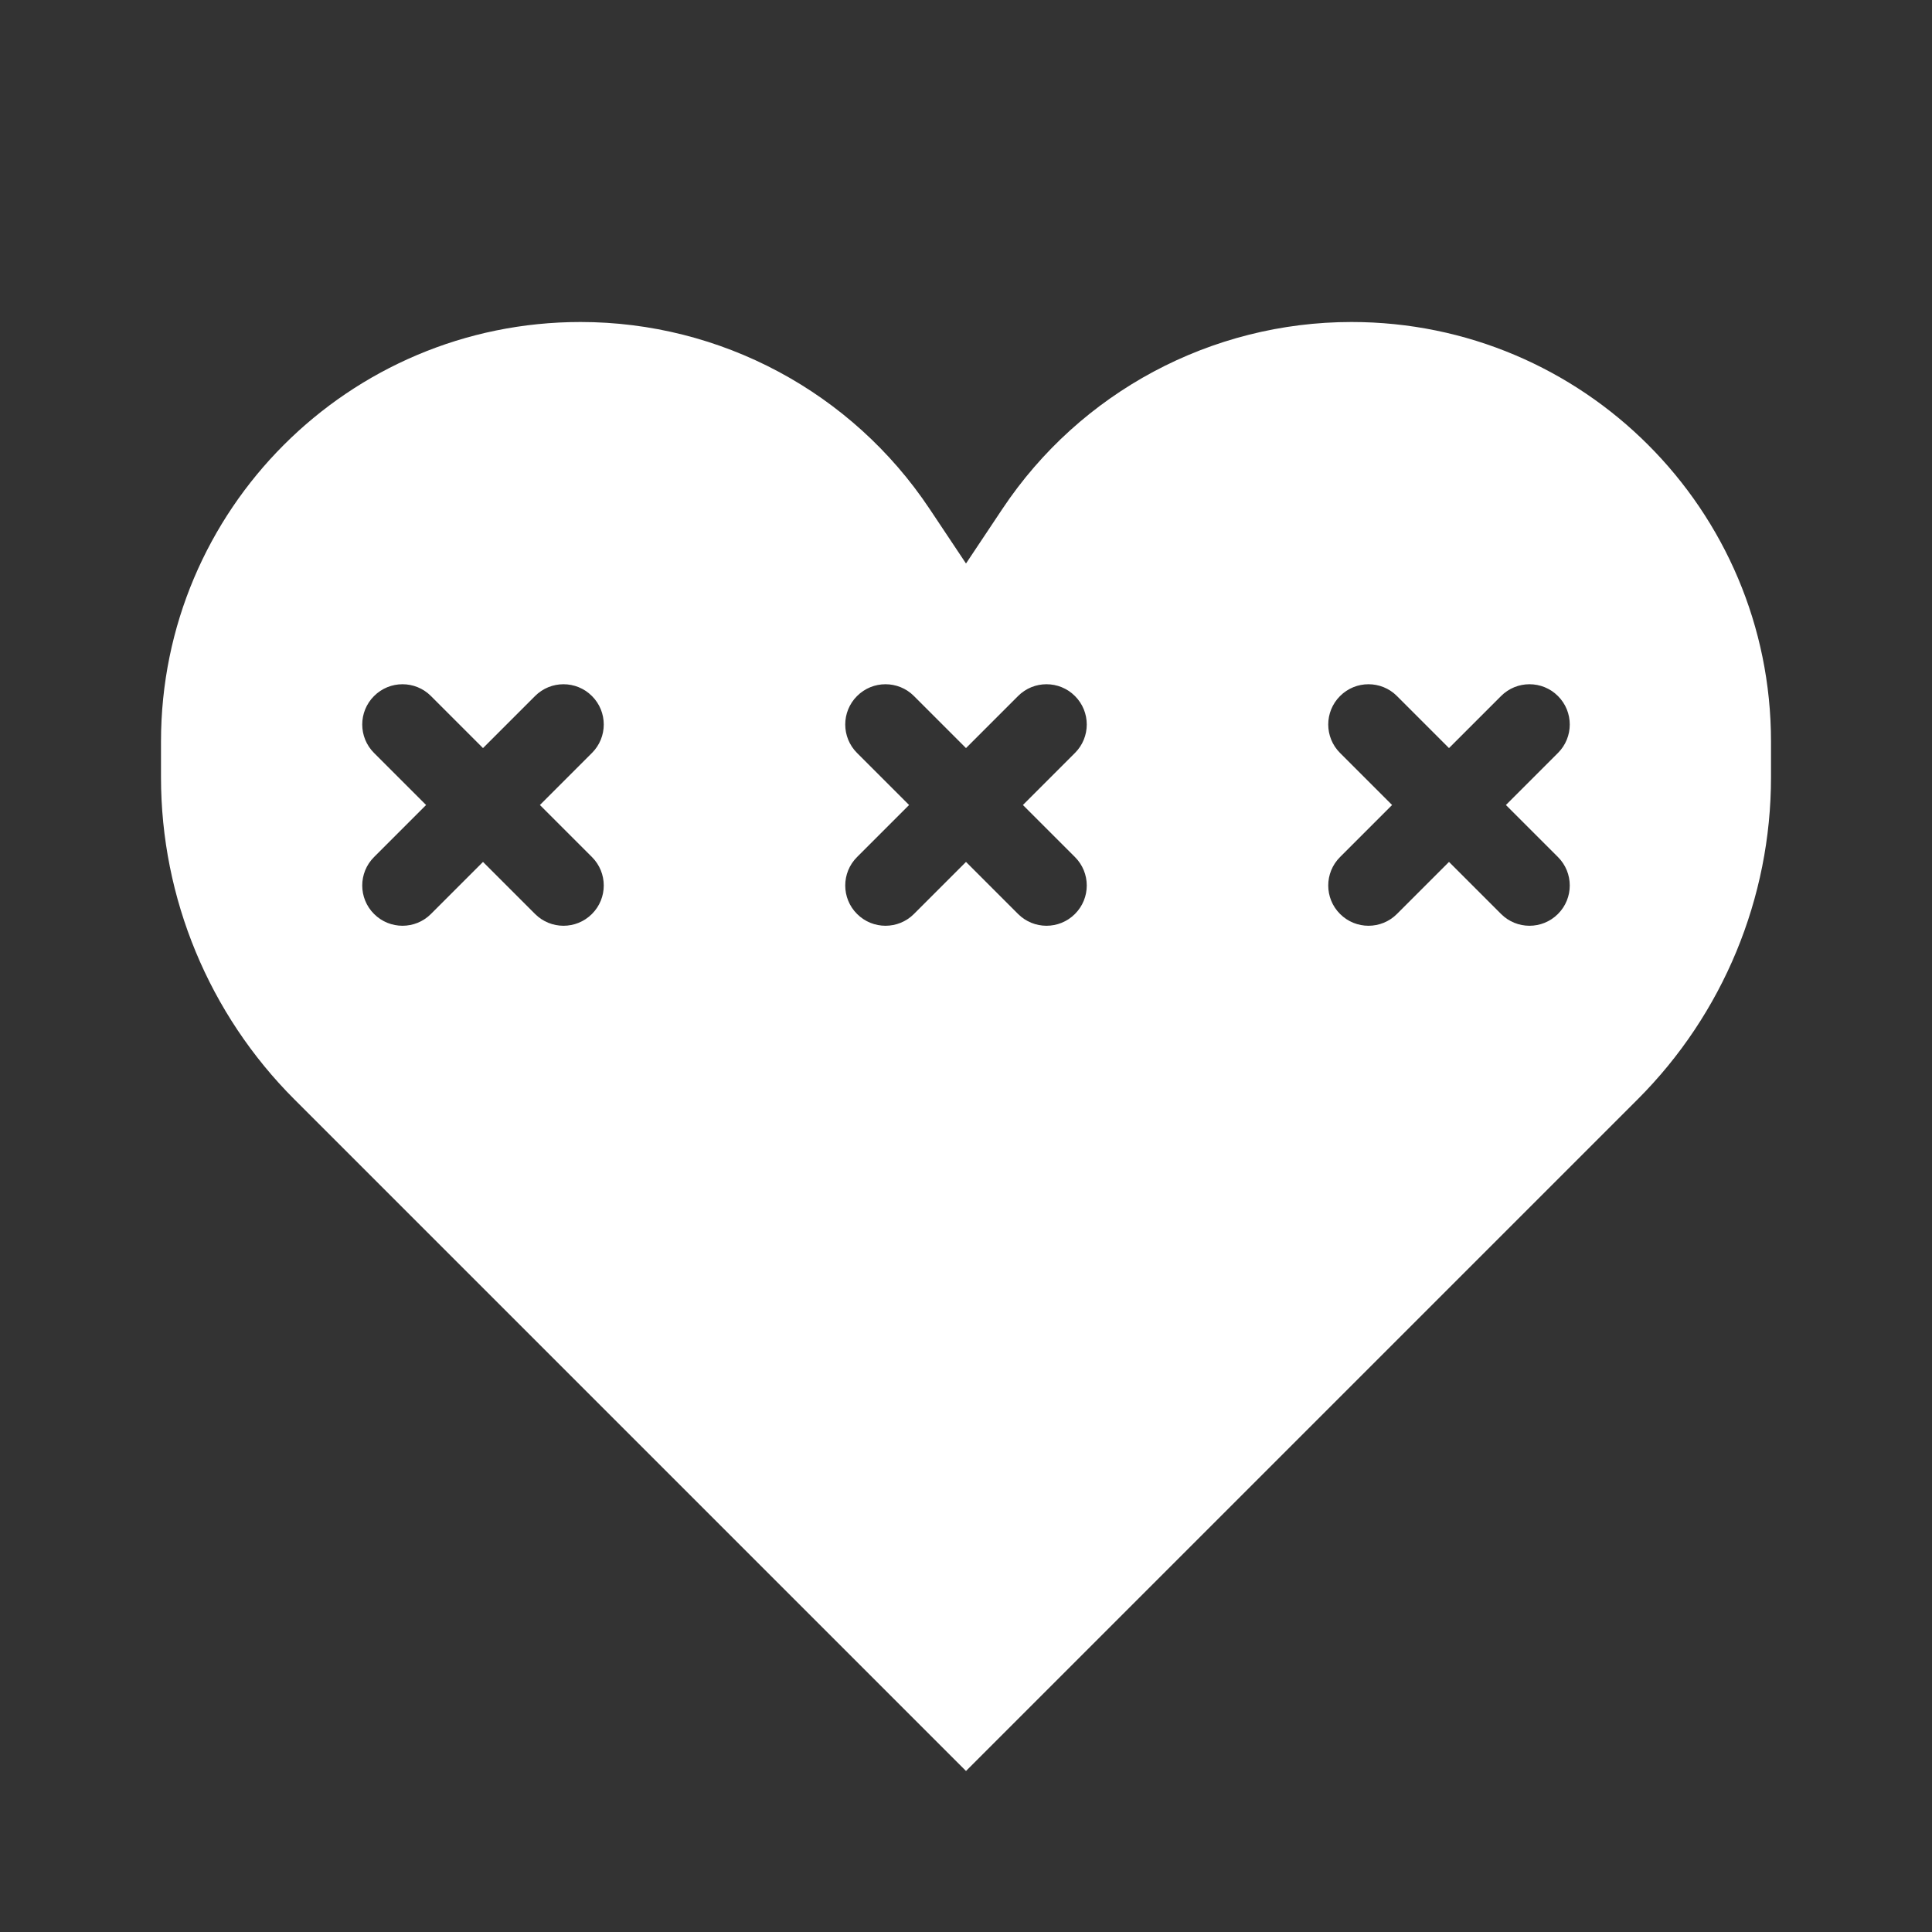 <svg width="48" height="48" viewBox="0 0 48 48" fill="none" xmlns="http://www.w3.org/2000/svg">
<rect x="0" y="0" width="48" height="48" fill="#333333" stroke="none"/>
<path fill-rule="evenodd" clip-rule="evenodd" d="M14.422 8C17.907 8 21.161 9.742 23.094 12.641L24 14L24.906 12.641C26.839 9.742 30.093 8 33.578 8C39.334 8 44 12.666 44 18.422V19.314C44 22.314 42.808 25.192 40.686 27.314L24 44L7.314 27.314C5.192 25.192 4 22.314 4 19.314V18.422C4 12.666 8.666 8 14.422 8ZM9.293 17.293C9.683 16.902 10.317 16.902 10.707 17.293L12 18.586L13.293 17.293C13.683 16.902 14.317 16.902 14.707 17.293C15.098 17.683 15.098 18.317 14.707 18.707L13.414 20L14.707 21.293C15.098 21.683 15.098 22.317 14.707 22.707C14.317 23.098 13.683 23.098 13.293 22.707L12 21.414L10.707 22.707C10.317 23.098 9.683 23.098 9.293 22.707C8.902 22.317 8.902 21.683 9.293 21.293L10.586 20L9.293 18.707C8.902 18.317 8.902 17.683 9.293 17.293ZM22.707 17.293C22.317 16.902 21.683 16.902 21.293 17.293C20.902 17.683 20.902 18.317 21.293 18.707L22.586 20L21.293 21.293C20.902 21.683 20.902 22.317 21.293 22.707C21.683 23.098 22.317 23.098 22.707 22.707L24 21.414L25.293 22.707C25.683 23.098 26.317 23.098 26.707 22.707C27.098 22.317 27.098 21.683 26.707 21.293L25.414 20L26.707 18.707C27.098 18.317 27.098 17.683 26.707 17.293C26.317 16.902 25.683 16.902 25.293 17.293L24 18.586L22.707 17.293ZM34.707 17.293C34.317 16.902 33.683 16.902 33.293 17.293C32.902 17.683 32.902 18.317 33.293 18.707L34.586 20L33.293 21.293C32.902 21.683 32.902 22.317 33.293 22.707C33.683 23.098 34.317 23.098 34.707 22.707L36 21.414L37.293 22.707C37.683 23.098 38.317 23.098 38.707 22.707C39.098 22.317 39.098 21.683 38.707 21.293L37.414 20L38.707 18.707C39.098 18.317 39.098 17.683 38.707 17.293C38.317 16.902 37.683 16.902 37.293 17.293L36 18.586L34.707 17.293Z" fill="white" />
</svg>